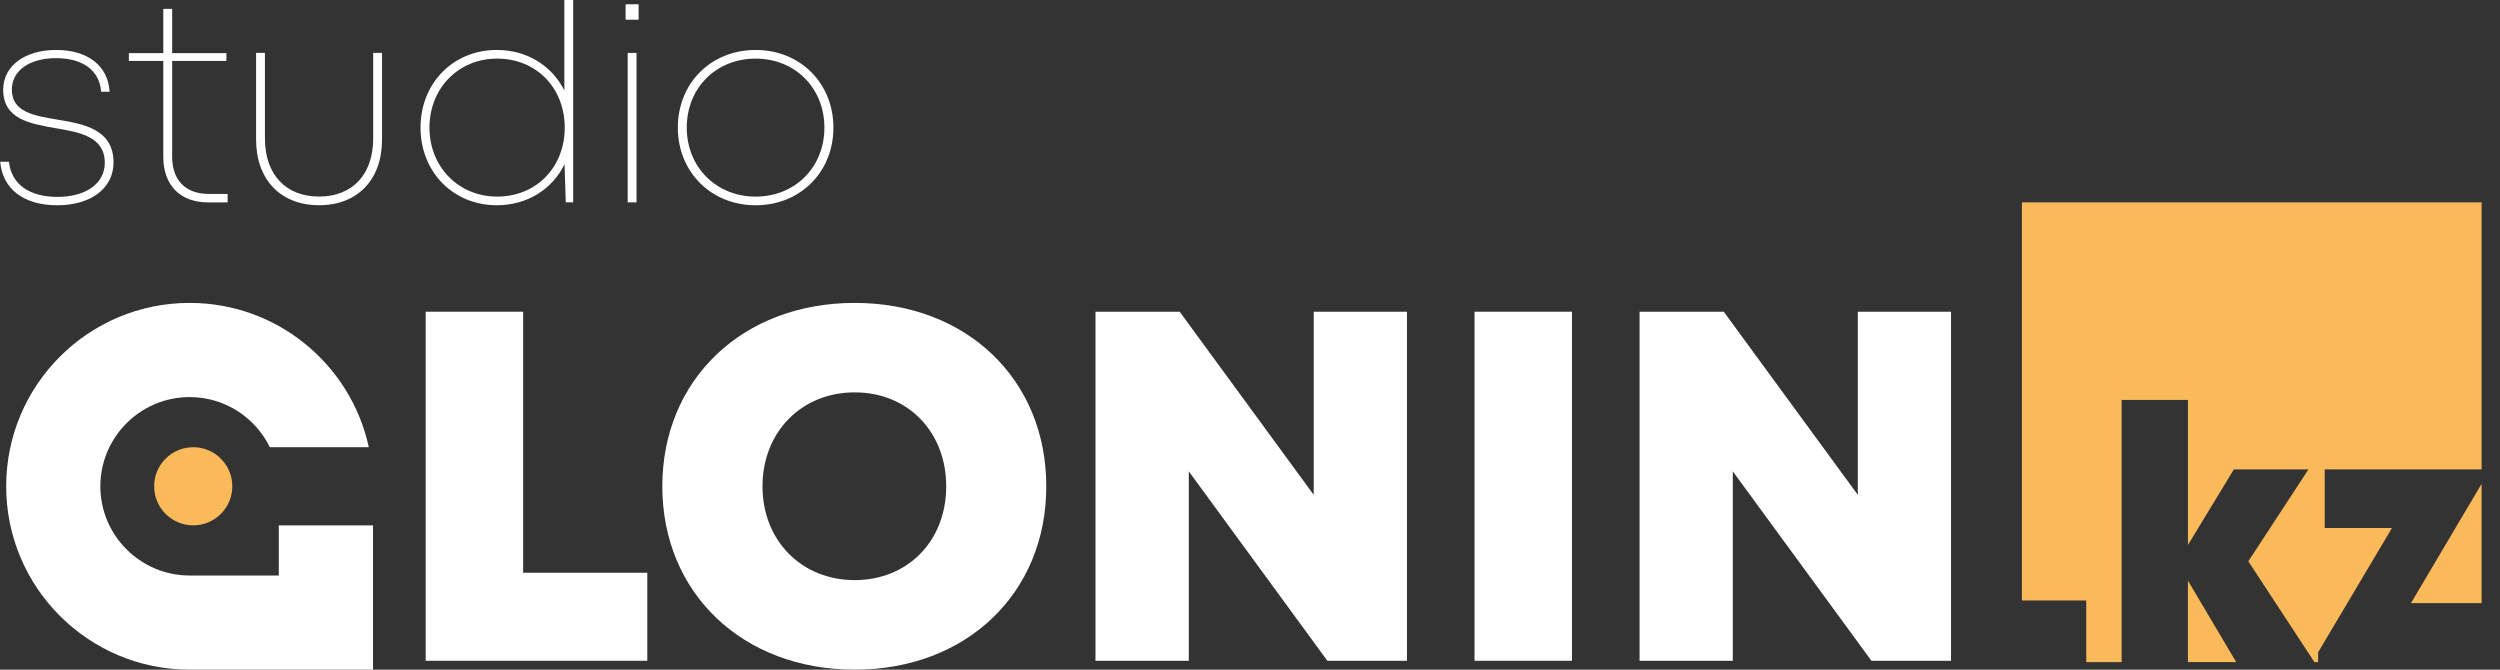 <svg width="112" height="30" viewBox="0 0 112 30" fill="none" xmlns="http://www.w3.org/2000/svg">
<rect x="0" y="0" width="112" height="30" fill="#333333" stroke="none"/>
<g clip-path="url(#clip0_4769_111158)">
<path d="M98.019 26.012L100.181 29.661H98.019V26.012Z" fill="#FABA5A"/>
<path d="M111.176 9.066V21.03H104.147V23.655H107.16L103.852 29.222V29.665H103.688L100.725 25.147L103.418 21.03H100.076L98.02 24.414V17.916H95.049V29.665H93.464V26.9H90.582V9.066H111.176Z" fill="#FABA5A"/>
<path d="M108.012 27.019L111.176 21.676V27.019H108.012Z" fill="#FABA5A"/>
<path d="M23.436 25.659V13.965H19.07V29.603H28.999V25.659H23.436V25.659Z" fill="white"/>
<path d="M38.29 13.57C33.262 13.57 29.672 17.009 29.672 21.788C29.672 26.567 33.262 30.001 38.29 30.001C43.3 30.001 46.874 26.575 46.874 21.788C46.874 16.992 43.3 13.57 38.29 13.57ZM38.29 25.989C35.909 25.989 34.16 24.219 34.16 21.788C34.16 19.352 35.909 17.578 38.29 17.578C40.666 17.578 42.39 19.339 42.39 21.788C42.39 24.236 40.666 25.989 38.29 25.989Z" fill="white"/>
<path d="M58.855 13.965V22.17L52.85 13.965H49.078V29.603H53.258V21.116L59.466 29.603H63.031V13.965H58.855Z" fill="white"/>
<path d="M66.059 13.965V29.603H70.424V13.965H66.059Z" fill="white"/>
<path d="M83.23 13.965V22.17L77.225 13.965H73.453V29.603H77.629V21.116L83.841 29.603H87.406V13.965H83.23Z" fill="white"/>
<path d="M2.587 5.361C1.495 5.18 0.53 5.015 0.53 4.012C0.53 3.17 1.314 2.605 2.511 2.605C3.72 2.605 4.462 3.165 4.53 4.109H4.909C4.846 2.955 3.939 2.238 2.515 2.238C1.103 2.238 0.143 2.959 0.143 4.021C0.143 5.336 1.339 5.542 2.498 5.744C3.602 5.93 4.694 6.132 4.694 7.295C4.694 8.222 3.847 8.821 2.57 8.821C1.301 8.821 0.505 8.243 0.4 7.245H0.008C0.113 8.458 1.053 9.196 2.561 9.196C4.074 9.196 5.086 8.433 5.086 7.283C5.086 5.795 3.758 5.555 2.587 5.361Z" fill="white"/>
<path d="M9.355 8.688C8.31 8.688 7.712 8.072 7.712 7.015V2.729H10.143V2.379H7.712V0.398H7.316V2.379H5.773V2.729H7.316V7.031C7.316 8.3 8.074 9.067 9.322 9.067H10.198V8.688H9.355Z" fill="white"/>
<path d="M16.719 2.367V6.21C16.719 7.808 15.792 8.806 14.296 8.806C12.8 8.806 11.869 7.812 11.869 6.21V2.367H11.473V6.257C11.473 8.044 12.568 9.194 14.296 9.194C16.024 9.194 17.115 8.044 17.115 6.257V2.367H16.719Z" fill="white"/>
<path d="M25.283 0V4.054C24.731 2.954 23.627 2.238 22.253 2.238C20.294 2.238 18.84 3.734 18.84 5.718C18.84 7.695 20.294 9.195 22.253 9.195C23.635 9.195 24.744 8.47 25.292 7.358L25.346 9.064H25.679V0H25.283ZM22.274 8.807C20.542 8.807 19.24 7.476 19.24 5.719C19.24 3.949 20.542 2.625 22.274 2.625C24.023 2.625 25.3 3.936 25.3 5.719C25.3 7.497 24.023 8.807 22.274 8.807Z" fill="white"/>
<path d="M28.12 2.37V9.066H28.516V2.37H28.12ZM28.027 0.191V0.883H28.609V0.191H28.027Z" fill="white"/>
<path d="M33.852 2.238C31.863 2.238 30.367 3.713 30.367 5.719C30.367 7.708 31.863 9.196 33.852 9.196C35.85 9.196 37.337 7.708 37.337 5.719C37.337 3.726 35.85 2.238 33.852 2.238ZM33.852 8.808C32.091 8.808 30.767 7.489 30.767 5.719C30.767 3.937 32.082 2.626 33.852 2.626C35.622 2.626 36.933 3.945 36.933 5.719C36.933 7.489 35.622 8.808 33.852 8.808Z" fill="white"/>
<path d="M8.657 23.536C9.623 23.536 10.407 22.752 10.407 21.785C10.407 20.819 9.623 20.035 8.657 20.035C7.69 20.035 6.906 20.819 6.906 21.785C6.906 22.752 7.69 23.536 8.657 23.536Z" fill="#FABA5A"/>
<path d="M12.49 23.537V25.783H8.495C6.295 25.783 4.496 23.992 4.496 21.788C4.496 19.58 6.295 17.789 8.495 17.789C10.075 17.789 11.44 18.707 12.089 20.035H16.523C15.722 16.339 12.431 13.57 8.495 13.57C3.96 13.57 0.277 17.245 0.277 21.788C0.277 26.322 3.96 30.001 8.495 30.001H16.712V23.537H12.49Z" fill="white"/>
</g>
<defs>
<clipPath id="clip0_4769_111158">
<rect width="111.183" height="30" fill="white"/>
</clipPath>
</defs>
</svg>
